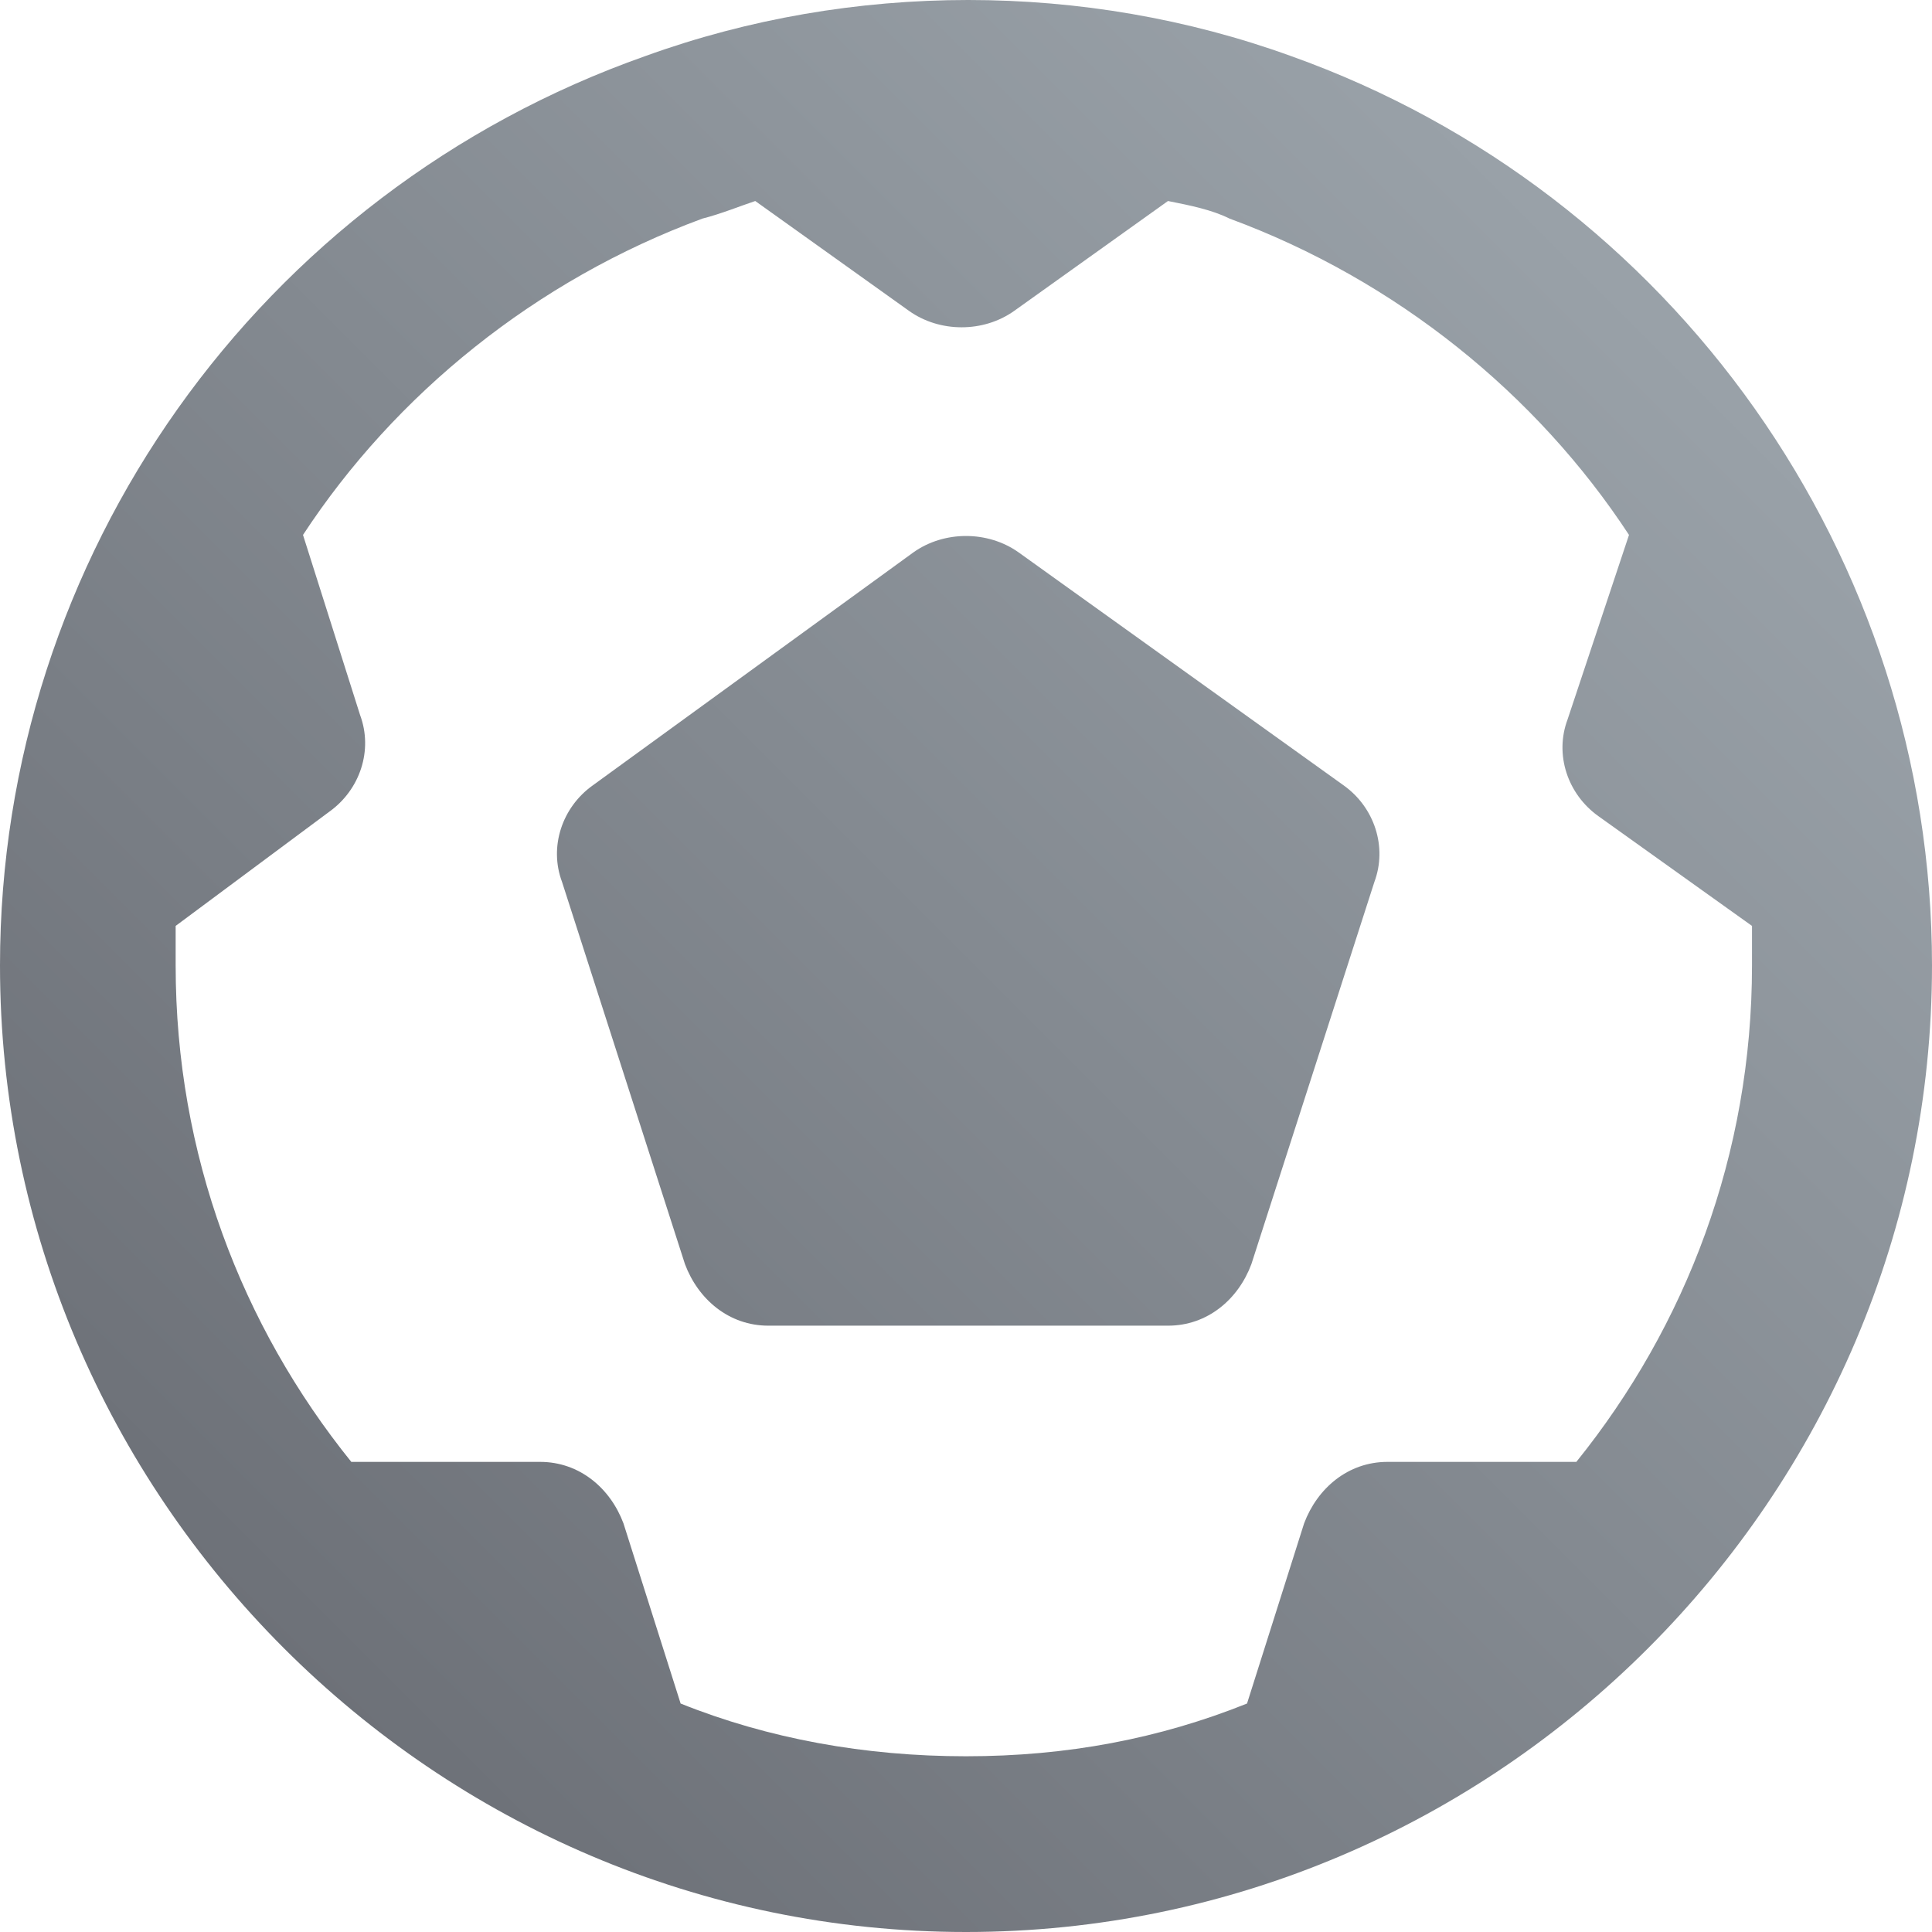 <?xml version="1.0" encoding="UTF-8"?>
<svg width="24px" height="24px" viewBox="0 0 24 24" version="1.1" xmlns="http://www.w3.org/2000/svg" xmlns:xlink="http://www.w3.org/1999/xlink">
    <title>足@2x</title>
    <defs>
        <linearGradient x1="100%" y1="0%" x2="0%" y2="100%" id="linearGradient-1">
            <stop stop-color="#A3ACB3" offset="0%"></stop>
            <stop stop-color="#64676E" offset="100%"></stop>
        </linearGradient>
    </defs>
    <g id="页面-1" stroke="none" stroke-width="1" fill="none" fill-rule="evenodd">
        <path d="M16.036,0.696 C20.782,2.388 24,6.918 24,11.993 C24,18.597 18.6,24 12,24 C5.4,24 9.23705556e-14,18.597 9.23705556e-14,11.993 C9.23705556e-14,6.918 3.218,2.388 8.018,0.696 C10.582,-0.232 13.473,-0.232 16.036,0.696 Z M14.509,2.497 L12.6,3.861 C12.218,4.134 11.673,4.134 11.291,3.861 L9.382,2.497 C9.218,2.551 8.945,2.661 8.727,2.715 C6.655,3.479 4.909,4.898 3.764,6.645 L4.473,8.882 C4.636,9.319 4.473,9.81 4.091,10.083 L2.182,11.502 L2.182,11.993 C2.182,14.34 3,16.468 4.364,18.16 L6.709,18.16 C7.2,18.16 7.582,18.488 7.745,18.924 L8.455,21.162 C9.545,21.599 10.745,21.817 12,21.817 C13.255,21.817 14.4,21.599 15.491,21.162 L16.2,18.924 C16.364,18.488 16.745,18.16 17.236,18.16 L19.582,18.16 C20.945,16.468 21.764,14.34 21.764,11.993 L21.764,11.502 L19.855,10.138 C19.473,9.865 19.309,9.374 19.473,8.937 L20.236,6.645 C19.091,4.898 17.345,3.479 15.273,2.715 C15.055,2.606 14.782,2.551 14.509,2.497 Z M12.655,6.863 L16.691,9.756 C17.073,10.028 17.236,10.52 17.073,10.956 L15.545,15.704 C15.382,16.141 15,16.468 14.509,16.468 L9.545,16.468 C9.055,16.468 8.673,16.141 8.509,15.704 L6.982,10.956 C6.818,10.52 6.982,10.028 7.364,9.756 L11.345,6.863 C11.727,6.59 12.273,6.59 12.655,6.863 Z" id="足" fill="url(#linearGradient-1)"></path>
    </g>
</svg>